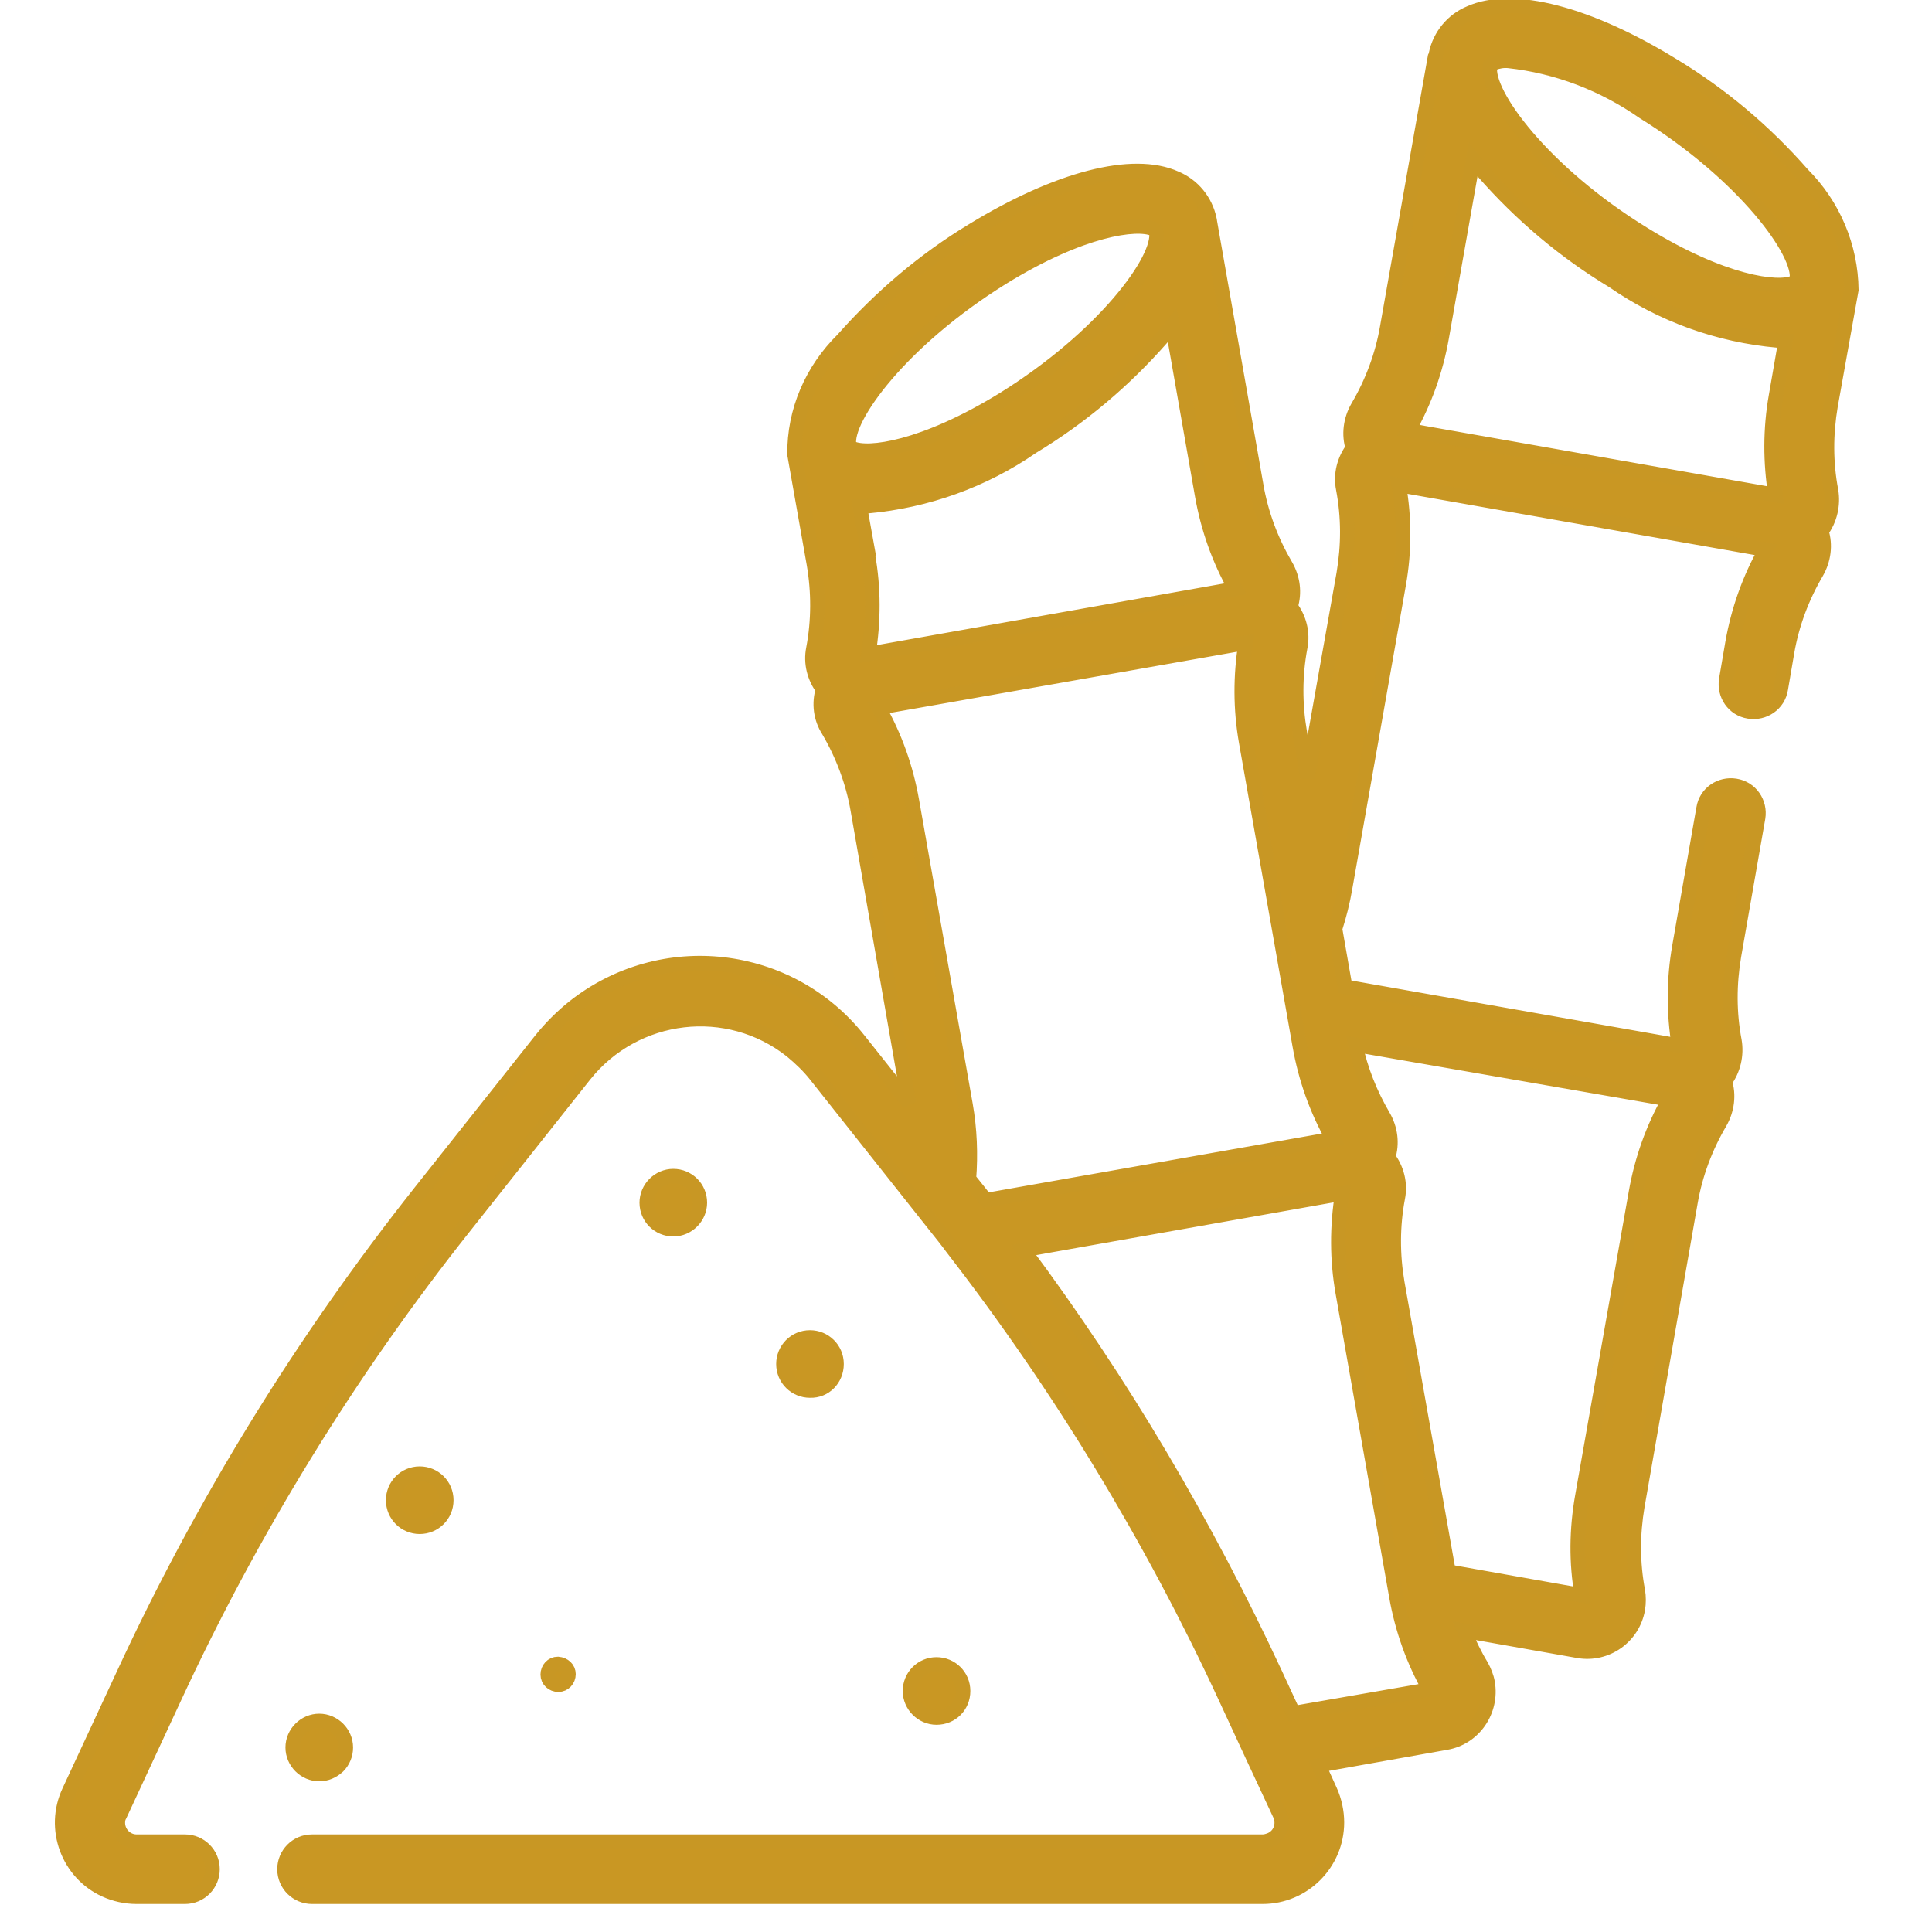 <?xml version="1.0" encoding="utf-8"?>
<!-- Generator: Adobe Illustrator 25.2.1, SVG Export Plug-In . SVG Version: 6.00 Build 0)  -->
<svg version="1.1" id="Camada_1" xmlns="http://www.w3.org/2000/svg" xmlns:xlink="http://www.w3.org/1999/xlink" x="0px" y="0px"
	 viewBox="0 0 40 40" style="enable-background:new 0 0 40 40;" xml:space="preserve">
<style type="text/css">
	.st0{fill:#C99723;stroke:#C89724;stroke-width:0.3;}
</style>
<path id="_008-sugar-cane_1_" class="st0" d="M17.32,28.24c0-0.31-0.25-0.55-0.55-0.55c-0.31,0-0.55,0.25-0.55,0.55
	c0,0.31,0.25,0.55,0.55,0.55l0,0C17.08,28.8,17.32,28.55,17.32,28.24z M14.49,24.9c0-0.31-0.25-0.55-0.55-0.55s-0.55,0.25-0.55,0.55
	c0,0.31,0.25,0.55,0.55,0.55h0C14.24,25.45,14.49,25.2,14.49,24.9z M37.32,3.61c-0.78-0.89-1.68-1.65-2.69-2.26
	c-1.74-1.07-3.31-1.48-4.2-1.08c-0.36,0.15-0.62,0.47-0.7,0.85c0,0.02-0.01,0.04-0.02,0.06l-0.99,5.6c-0.1,0.58-0.31,1.14-0.61,1.65
	c-0.15,0.26-0.19,0.57-0.1,0.85c-0.18,0.24-0.26,0.54-0.2,0.84c0.11,0.58,0.11,1.17,0.01,1.76l-0.75,4.22l-0.16-0.94
	c-0.1-0.58-0.1-1.18,0.01-1.76c0.06-0.3-0.02-0.6-0.2-0.84c0.09-0.29,0.05-0.59-0.1-0.85c-0.3-0.51-0.51-1.07-0.61-1.65l-0.96-5.46
	c0-0.02-0.01-0.04-0.01-0.06c-0.08-0.38-0.34-0.7-0.7-0.85c-0.89-0.4-2.45,0.01-4.2,1.08c-1.01,0.61-1.91,1.38-2.69,2.26
	c-0.64,0.63-1.01,1.48-1,2.38l0.4,2.26c0.1,0.58,0.1,1.18-0.01,1.76c-0.06,0.3,0.02,0.6,0.2,0.84c-0.09,0.29-0.05,0.6,0.11,0.85
	c0.3,0.51,0.51,1.07,0.61,1.65l1.06,6.07l-1.04-1.31c-1.44-1.82-4.08-2.12-5.9-0.68c-0.25,0.2-0.48,0.43-0.68,0.68l-2.49,3.14
	c-2.44,3.08-4.51,6.44-6.16,10.01l-1.12,2.41c-0.36,0.77-0.02,1.69,0.75,2.04c0.2,0.09,0.42,0.14,0.65,0.14h1
	c0.32,0,0.57-0.26,0.57-0.57c0-0.32-0.26-0.57-0.57-0.57h-1c-0.22,0-0.39-0.18-0.39-0.39c0-0.06,0.01-0.11,0.04-0.16l1.12-2.41
	c1.61-3.48,3.63-6.77,6.02-9.78l2.48-3.13c1.05-1.32,2.97-1.55,4.29-0.5c0.18,0.15,0.35,0.31,0.5,0.5l2.48,3.13
	c0.12,0.15,0.24,0.3,0.35,0.45l0,0c2.23,2.88,4.13,6.01,5.66,9.32l0.56,1.21l0,0l0.56,1.2c0.09,0.2,0.01,0.43-0.19,0.52
	c-0.05,0.02-0.11,0.04-0.17,0.04H6.46c-0.32,0-0.57,0.26-0.57,0.57c0,0.32,0.26,0.57,0.57,0.57h19.68c0.85,0,1.54-0.69,1.54-1.54
	c0-0.22-0.05-0.45-0.14-0.65l-0.24-0.53l2.64-0.47c0.58-0.1,0.96-0.66,0.86-1.24c-0.02-0.12-0.07-0.24-0.13-0.35
	c-0.14-0.23-0.26-0.48-0.36-0.73l2.37,0.42c0.58,0.1,1.13-0.29,1.23-0.87c0.02-0.12,0.02-0.25,0-0.37
	c-0.11-0.58-0.11-1.17-0.01-1.76L35,24.89c0.1-0.58,0.31-1.14,0.61-1.65c0.15-0.26,0.19-0.57,0.1-0.85c0.18-0.24,0.25-0.55,0.2-0.84
	c-0.11-0.58-0.11-1.17-0.01-1.76l0.5-2.86c0.05-0.31-0.15-0.61-0.47-0.66c-0.31-0.05-0.61,0.15-0.66,0.47l-0.5,2.86
	c-0.12,0.68-0.12,1.37-0.01,2.05l-6.91-1.22l-0.21-1.2c0.09-0.28,0.16-0.56,0.21-0.85l1.11-6.29c0.12-0.68,0.12-1.37,0-2.05
	l7.6,1.34c-0.34,0.6-0.57,1.25-0.69,1.93l-0.13,0.76c-0.05,0.31,0.15,0.61,0.47,0.66c0.31,0.05,0.61-0.15,0.66-0.47l0,0L37,13.5
	c0.1-0.58,0.31-1.14,0.61-1.65c0.15-0.26,0.19-0.57,0.1-0.85c0.18-0.24,0.25-0.55,0.2-0.84c-0.11-0.58-0.11-1.17-0.01-1.76l0.43-2.4
	l0,0C38.32,5.11,37.96,4.25,37.32,3.61L37.32,3.61z M17.64,9.28c-0.05-0.02-0.05-0.03-0.06-0.06c-0.1-0.56,1.09-2.18,3.17-3.47
	c1.65-1.02,2.79-1.16,3.13-1.01c0.05,0.02,0.05,0.03,0.06,0.06l0,0c0.1,0.56-1.09,2.18-3.17,3.47C19.11,9.29,17.97,9.43,17.64,9.28z
	 M17.98,11.48l-0.18-1h0.16c1.22-0.11,2.4-0.53,3.41-1.23c1.01-0.61,1.91-1.37,2.69-2.26c0.07-0.08,0.14-0.17,0.21-0.26l0.62,3.53
	c0.12,0.68,0.35,1.33,0.69,1.93l-7.6,1.35c0.11-0.68,0.11-1.37-0.01-2.04L17.98,11.48z M20.26,24.66l-0.2-0.25
	c0.04-0.51,0.02-1.03-0.07-1.54l-1.11-6.29c-0.12-0.68-0.35-1.33-0.69-1.93l7.6-1.34c-0.11,0.68-0.11,1.37,0.01,2.05l1.11,6.29
	c0.12,0.68,0.35,1.33,0.69,1.93l-7.19,1.27L20.26,24.66z M34.56,22.76c-0.34,0.6-0.57,1.25-0.69,1.93l-1.11,6.29
	c-0.12,0.68-0.13,1.37-0.01,2.05l-2.76-0.49l-1.06-5.98c-0.1-0.58-0.1-1.18,0.01-1.76c0.06-0.3-0.02-0.6-0.2-0.84
	c0.09-0.29,0.05-0.59-0.1-0.85c-0.27-0.46-0.47-0.96-0.58-1.48L34.56,22.76z M27.79,24.71c-0.11,0.68-0.11,1.37,0.01,2.05l1.11,6.29
	c0.12,0.68,0.35,1.33,0.69,1.93l-2.82,0.49l-0.37-0.8c-1.44-3.1-3.18-6.05-5.22-8.79L27.79,24.71z M36.77,8.2
	c-0.12,0.68-0.12,1.37-0.01,2.05l-7.6-1.34c0.34-0.6,0.57-1.25,0.69-1.93l0.65-3.68c0.07,0.09,0.14,0.18,0.21,0.26
	c0.78,0.89,1.68,1.65,2.69,2.26c1.01,0.7,2.18,1.12,3.41,1.23h0.16L36.77,8.2z M37.2,5.79L37.2,5.79c0,0.03-0.01,0.04-0.06,0.06
	C36.81,6,35.67,5.86,34.02,4.84c-2.08-1.28-3.27-2.91-3.17-3.47c0-0.03,0.01-0.04,0.06-0.06c0.1-0.04,0.21-0.06,0.32-0.05
	c1.01,0.11,1.97,0.48,2.8,1.06C36.11,3.61,37.3,5.24,37.2,5.79L37.2,5.79z M19.94,35.01c0-0.31-0.25-0.55-0.55-0.55
	c-0.31,0-0.55,0.25-0.55,0.55c0,0.3,0.25,0.55,0.55,0.55C19.7,35.56,19.94,35.32,19.94,35.01C19.94,35.01,19.94,35.01,19.94,35.01z
	 M7.16,36.18c0-0.3-0.25-0.55-0.55-0.55c-0.3,0-0.55,0.25-0.55,0.55s0.25,0.55,0.55,0.55c0.15,0,0.28-0.06,0.39-0.16
	C7.1,36.47,7.16,36.33,7.16,36.18z M9.24,31.06c0-0.31-0.25-0.55-0.55-0.55c-0.31,0-0.55,0.25-0.55,0.55c0,0.31,0.25,0.55,0.55,0.55
	c0,0,0,0,0,0C8.99,31.61,9.24,31.37,9.24,31.06z M11.55,34.45c-0.12,0-0.21,0.1-0.21,0.22c0,0.12,0.1,0.21,0.22,0.21
	s0.21-0.1,0.21-0.22C11.77,34.55,11.68,34.46,11.55,34.45L11.55,34.45z"/>
</svg>
